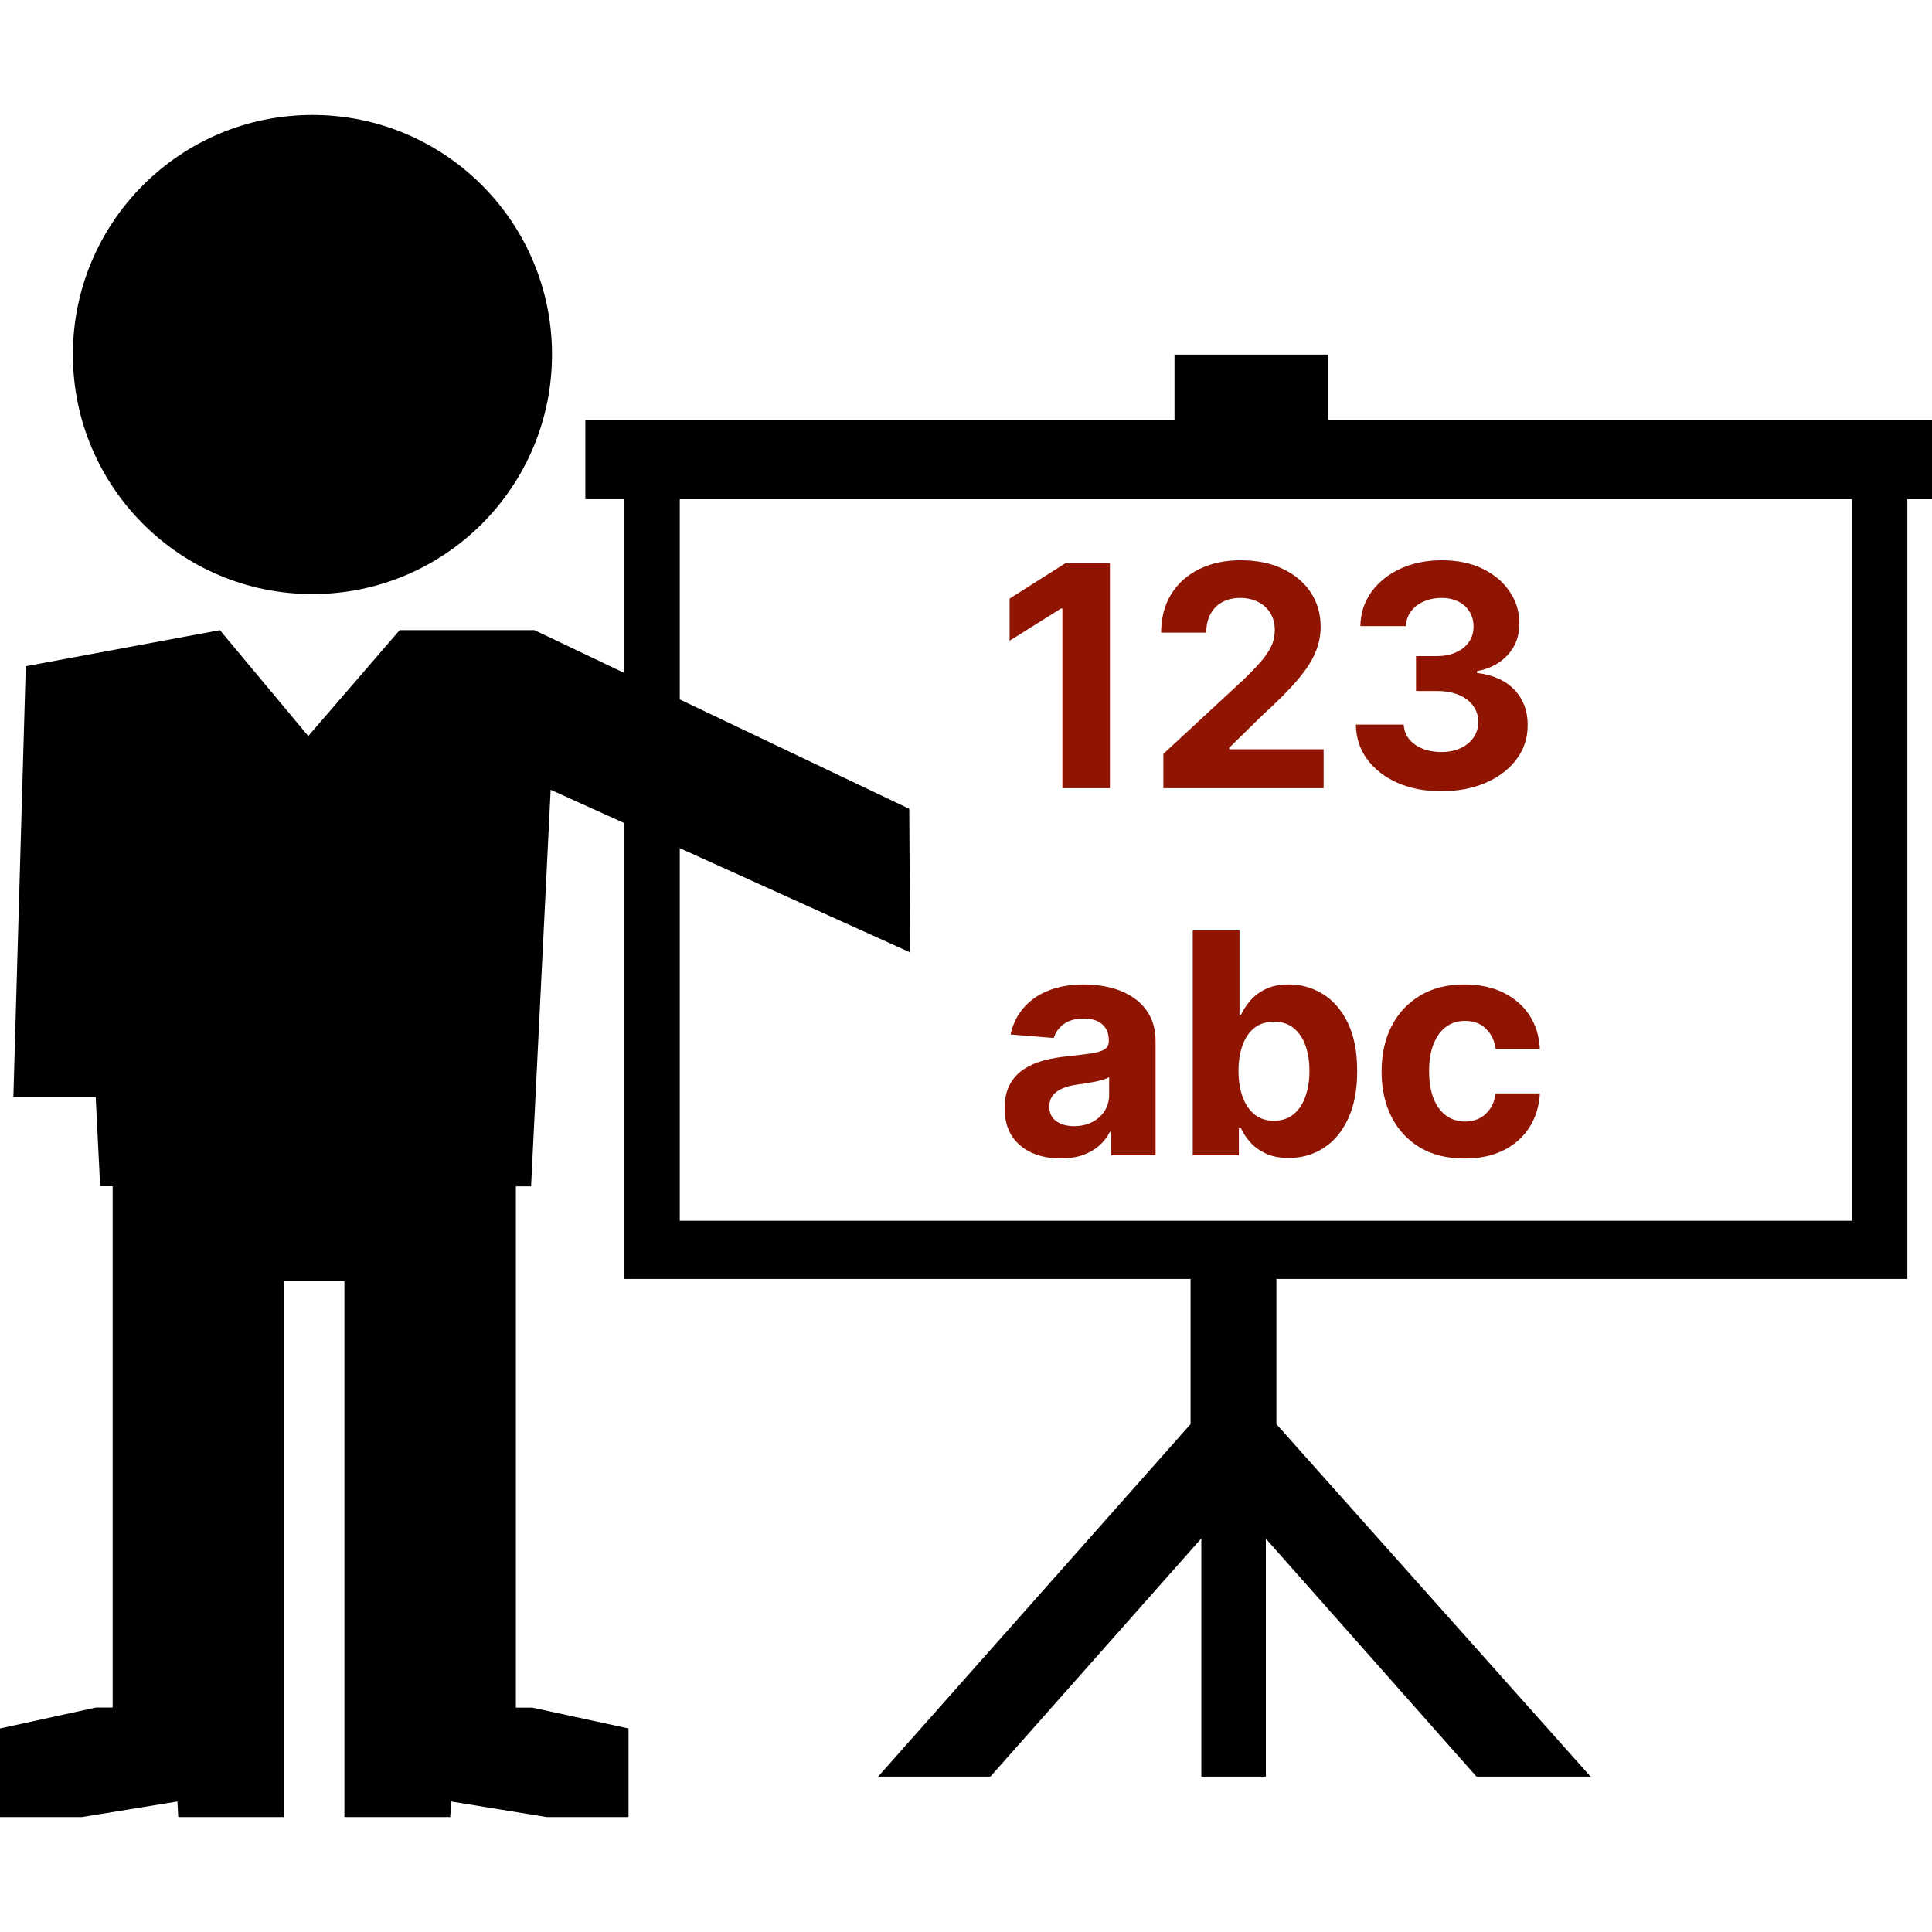 <svg width="80" height="80" viewBox="0 0 80 80" fill="none" xmlns="http://www.w3.org/2000/svg">
<g clip-path="url(#clip0_3025_56667)">
<path d="M12.937 24.599C18.416 24.599 22.857 20.158 22.857 14.68C22.857 9.201 18.416 4.76 12.937 4.76C7.459 4.76 3.018 9.201 3.018 14.68C3.018 20.158 7.459 24.599 12.937 24.599Z" fill="black"/>
<path d="M78.976 17.397H54.995V14.683H48.634V17.397H25.857H24.238V20.669H25.857V27.869L22.131 26.093H16.548L12.765 30.478L9.106 26.093L1.067 27.587L0.554 45.417H3.962L4.147 49.12H4.665V51.375V53.04V70.704H3.98L0 71.572V75.241H3.39L7.346 74.597L7.382 75.241H11.765V71.153V70.709V53.048H14.261V70.709V71.153V75.241H18.644L18.68 74.597L22.637 75.241H26.026V71.572L22.041 70.709H21.361V53.048V51.38V49.125H21.99L22.801 32.703L25.857 34.086V52.958H49.299V58.97L36.361 73.565H41.011L49.745 63.702V73.565H52.416V63.712L61.138 73.565H65.862L52.853 58.97V52.958H78.979V20.672H80V17.397H78.976ZM76.687 50.549H52.847H49.299H28.148V35.12L37.686 39.436L37.65 33.491L28.148 28.962V20.672H76.687V50.549Z" fill="black"/>
<path d="M45.959 23.326V32.636H43.991V25.195H43.937L41.805 26.531V24.786L44.109 23.326H45.959Z" fill="#8F1402"/>
<path d="M48.172 32.636V31.217L51.485 28.149C51.767 27.877 52.004 27.631 52.194 27.413C52.388 27.195 52.535 26.981 52.635 26.772C52.735 26.56 52.785 26.331 52.785 26.086C52.785 25.813 52.723 25.578 52.599 25.381C52.475 25.181 52.305 25.028 52.09 24.922C51.875 24.813 51.631 24.758 51.358 24.758C51.073 24.758 50.825 24.816 50.613 24.931C50.401 25.046 50.237 25.211 50.122 25.427C50.007 25.642 49.949 25.898 49.949 26.195H48.081C48.081 25.586 48.219 25.057 48.494 24.608C48.77 24.16 49.157 23.813 49.654 23.567C50.151 23.322 50.723 23.199 51.372 23.199C52.038 23.199 52.619 23.317 53.113 23.554C53.61 23.787 53.996 24.111 54.272 24.526C54.547 24.942 54.685 25.417 54.685 25.954C54.685 26.305 54.616 26.652 54.476 26.995C54.34 27.337 54.096 27.717 53.744 28.136C53.393 28.551 52.897 29.049 52.258 29.631L50.899 30.963V31.026H54.808V32.636H48.172Z" fill="#8F1402"/>
<path d="M59.675 32.763C58.996 32.763 58.392 32.646 57.861 32.413C57.334 32.176 56.917 31.852 56.611 31.44C56.308 31.025 56.152 30.546 56.143 30.004H58.125C58.137 30.231 58.212 30.431 58.348 30.604C58.487 30.773 58.672 30.905 58.902 30.999C59.133 31.093 59.392 31.14 59.68 31.14C59.98 31.14 60.245 31.087 60.475 30.981C60.705 30.875 60.886 30.728 61.016 30.54C61.146 30.352 61.212 30.136 61.212 29.89C61.212 29.642 61.142 29.422 61.002 29.231C60.866 29.037 60.669 28.886 60.411 28.776C60.157 28.667 59.854 28.613 59.502 28.613H58.634V27.167H59.502C59.799 27.167 60.062 27.116 60.289 27.013C60.519 26.91 60.698 26.767 60.825 26.586C60.952 26.401 61.016 26.186 61.016 25.94C61.016 25.707 60.96 25.502 60.848 25.326C60.739 25.148 60.584 25.008 60.384 24.908C60.187 24.808 59.957 24.758 59.693 24.758C59.427 24.758 59.183 24.807 58.962 24.904C58.74 24.998 58.563 25.133 58.43 25.308C58.296 25.484 58.225 25.69 58.216 25.927H56.33C56.339 25.39 56.492 24.917 56.789 24.508C57.086 24.099 57.486 23.779 57.989 23.549C58.495 23.316 59.066 23.199 59.702 23.199C60.345 23.199 60.907 23.316 61.389 23.549C61.871 23.783 62.245 24.098 62.511 24.495C62.781 24.889 62.914 25.331 62.911 25.822C62.914 26.343 62.752 26.778 62.425 27.127C62.101 27.475 61.678 27.696 61.157 27.79V27.863C61.842 27.951 62.363 28.189 62.721 28.576C63.081 28.961 63.26 29.443 63.257 30.022C63.26 30.552 63.107 31.023 62.798 31.436C62.492 31.848 62.069 32.172 61.53 32.408C60.99 32.645 60.372 32.763 59.675 32.763Z" fill="#8F1402"/>
<path d="M43.918 47.967C43.473 47.967 43.076 47.89 42.727 47.736C42.379 47.578 42.103 47.346 41.9 47.04C41.7 46.731 41.6 46.346 41.6 45.886C41.6 45.498 41.671 45.172 41.814 44.908C41.956 44.645 42.15 44.433 42.396 44.272C42.641 44.111 42.92 43.99 43.232 43.908C43.547 43.827 43.877 43.769 44.223 43.736C44.629 43.693 44.956 43.654 45.205 43.617C45.453 43.578 45.633 43.52 45.746 43.445C45.858 43.369 45.914 43.257 45.914 43.108V43.081C45.914 42.793 45.823 42.57 45.641 42.413C45.462 42.255 45.208 42.176 44.877 42.176C44.529 42.176 44.252 42.254 44.046 42.408C43.84 42.56 43.703 42.751 43.636 42.981L41.846 42.836C41.937 42.411 42.115 42.045 42.382 41.736C42.649 41.423 42.992 41.184 43.414 41.017C43.838 40.848 44.329 40.763 44.886 40.763C45.274 40.763 45.646 40.808 46 40.899C46.358 40.99 46.674 41.131 46.95 41.322C47.229 41.513 47.449 41.758 47.609 42.058C47.77 42.355 47.85 42.711 47.85 43.127V47.836H46.014V46.867H45.959C45.847 47.086 45.697 47.278 45.509 47.445C45.321 47.608 45.096 47.737 44.832 47.831C44.568 47.922 44.264 47.967 43.918 47.967ZM44.473 46.631C44.758 46.631 45.009 46.575 45.227 46.463C45.446 46.348 45.617 46.193 45.741 45.999C45.865 45.805 45.927 45.586 45.927 45.34V44.599C45.867 44.639 45.783 44.675 45.677 44.708C45.574 44.739 45.458 44.767 45.327 44.795C45.197 44.819 45.067 44.842 44.937 44.863C44.806 44.881 44.688 44.898 44.582 44.913C44.355 44.946 44.156 44.999 43.986 45.072C43.817 45.145 43.685 45.243 43.591 45.367C43.497 45.489 43.45 45.64 43.45 45.822C43.45 46.086 43.546 46.287 43.736 46.426C43.93 46.563 44.176 46.631 44.473 46.631Z" fill="#8F1402"/>
<path d="M49.389 47.836V38.526H51.325V42.026H51.384C51.469 41.839 51.592 41.648 51.752 41.454C51.916 41.257 52.128 41.093 52.389 40.963C52.652 40.83 52.98 40.763 53.371 40.763C53.88 40.763 54.349 40.896 54.78 41.163C55.21 41.426 55.554 41.825 55.812 42.358C56.069 42.889 56.198 43.554 56.198 44.354C56.198 45.133 56.072 45.79 55.821 46.327C55.572 46.86 55.233 47.264 54.802 47.54C54.375 47.813 53.896 47.949 53.366 47.949C52.99 47.949 52.671 47.887 52.407 47.763C52.146 47.639 51.933 47.483 51.766 47.295C51.599 47.104 51.472 46.911 51.384 46.717H51.298V47.836H49.389ZM51.284 44.345C51.284 44.76 51.342 45.122 51.457 45.431C51.572 45.74 51.739 45.981 51.957 46.154C52.175 46.324 52.44 46.408 52.752 46.408C53.068 46.408 53.334 46.322 53.552 46.149C53.771 45.974 53.936 45.731 54.048 45.422C54.163 45.11 54.221 44.751 54.221 44.345C54.221 43.942 54.164 43.587 54.052 43.281C53.94 42.975 53.775 42.736 53.557 42.563C53.339 42.39 53.071 42.304 52.752 42.304C52.437 42.304 52.171 42.387 51.952 42.554C51.737 42.72 51.572 42.957 51.457 43.263C51.342 43.569 51.284 43.929 51.284 44.345Z" fill="#8F1402"/>
<path d="M60.644 47.972C59.929 47.972 59.314 47.82 58.799 47.517C58.287 47.211 57.893 46.787 57.617 46.245C57.344 45.702 57.208 45.078 57.208 44.372C57.208 43.657 57.346 43.029 57.622 42.49C57.901 41.948 58.296 41.525 58.808 41.222C59.32 40.916 59.929 40.763 60.635 40.763C61.244 40.763 61.778 40.873 62.235 41.095C62.693 41.316 63.055 41.627 63.322 42.026C63.588 42.426 63.735 42.896 63.763 43.436H61.935C61.884 43.087 61.747 42.807 61.526 42.595C61.308 42.38 61.022 42.272 60.667 42.272C60.367 42.272 60.105 42.354 59.881 42.517C59.66 42.678 59.487 42.913 59.363 43.222C59.238 43.531 59.176 43.905 59.176 44.345C59.176 44.79 59.237 45.169 59.358 45.481C59.482 45.793 59.657 46.031 59.881 46.195C60.105 46.358 60.367 46.44 60.667 46.44C60.888 46.44 61.087 46.395 61.263 46.304C61.441 46.213 61.588 46.081 61.703 45.908C61.822 45.733 61.899 45.522 61.935 45.276H63.763C63.732 45.81 63.587 46.279 63.326 46.686C63.069 47.089 62.713 47.404 62.258 47.631C61.803 47.858 61.266 47.972 60.644 47.972Z" fill="#8F1402"/>
</g>
<defs>
<clipPath id="clip0_3025_56667">
<rect width="80" height="80" fill="white"/>
</clipPath>
</defs>
</svg>
